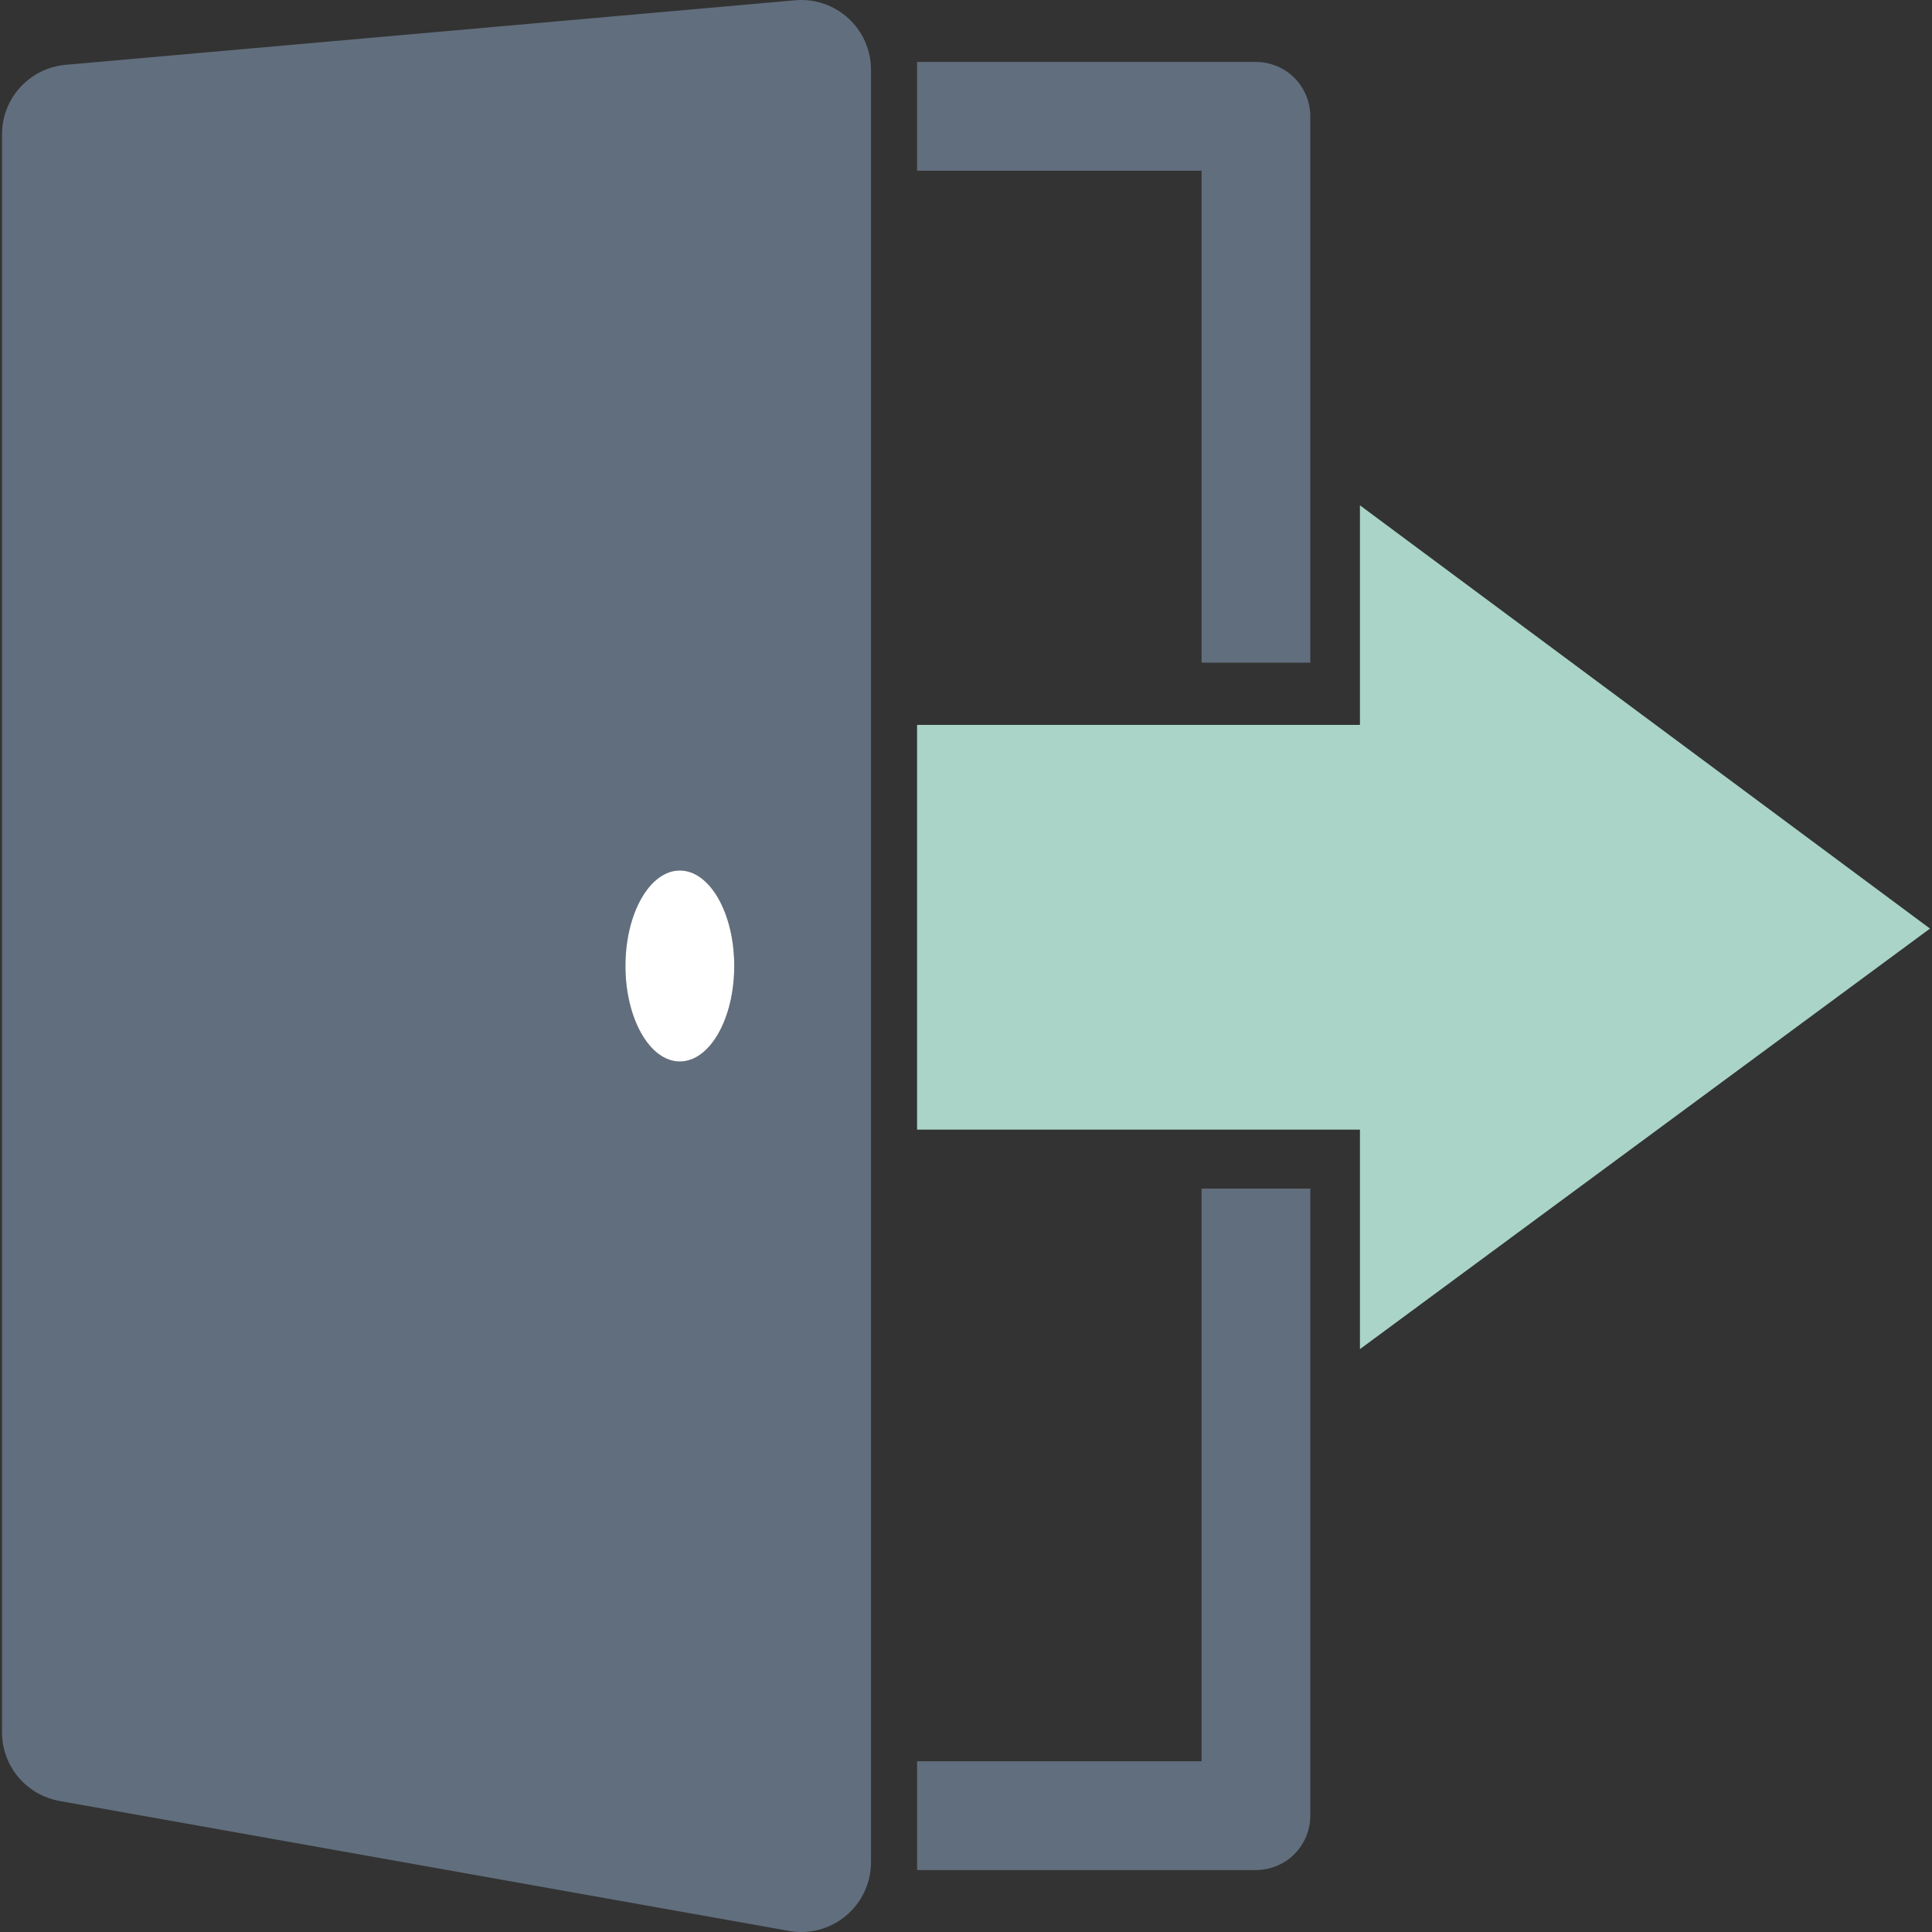 <?xml version="1.0" encoding="utf-8"?>
<!-- Generator: Adobe Illustrator 16.0.0, SVG Export Plug-In . SVG Version: 6.00 Build 0)  -->
<!DOCTYPE svg PUBLIC "-//W3C//DTD SVG 1.1//EN" "http://www.w3.org/Graphics/SVG/1.1/DTD/svg11.dtd">
<svg version="1.1" xmlns="http://www.w3.org/2000/svg" xmlns:xlink="http://www.w3.org/1999/xlink" x="0px" y="0px" width="500px"
	 height="500px" viewBox="0 0 500 500" enable-background="new 0 0 500 500" xml:space="preserve">
<rect x="0" y="0" width="500" height="500" fill="#333333" stroke="none"/>
<g id="Bg">
</g>
<g id="Object">
	<g>
		<path fill="#616E7D" d="M17.008,16.77C7.664,17.591,0.522,25.391,0.522,34.762v413.535c0,8.793,6.262,16.251,14.91,17.797
			l188.744,33.62c5.275,0.946,10.677-0.482,14.773-3.937c4.11-3.442,6.466-8.496,6.466-13.842V18.074
			c0-5.101-2.098-9.887-5.85-13.325c-3.769-3.444-8.729-5.128-13.813-4.677L17.008,16.77z M175.938,274.713
			c-7.769,0-14.072-11.081-14.072-24.718c0-13.661,6.303-24.708,14.072-24.708c7.779,0,14.083,11.047,14.083,24.708
			C190.021,263.632,183.717,274.713,175.938,274.713z"/>
		<polygon fill="#AAD4C8" points="499.478,240.316 351.953,130.778 351.953,187.604 237.338,187.604 237.338,292.345 
			351.953,292.345 351.953,349.153 		"/>
		<path fill="#FFFFFF" d="M161.866,249.995c0,13.637,6.303,24.718,14.072,24.718c7.779,0,14.083-11.081,14.083-24.718
			c0-13.661-6.304-24.708-14.083-24.708C168.169,225.287,161.866,236.334,161.866,249.995z"/>
		<path fill="#616E7D" d="M339.109,171.498V30.118c0-3.706-1.492-7.339-4.121-9.961c-2.604-2.619-6.235-4.128-9.935-4.128h-87.716
			v28.158h73.627v127.311H339.109z"/>
		<path fill="#616E7D" d="M237.338,455.809v28.16h87.716c3.699,0,7.331-1.497,9.935-4.132c2.629-2.614,4.121-6.251,4.121-9.956
			V307.595h-28.145v148.214H237.338z"/>
	</g>
</g>
</svg>
